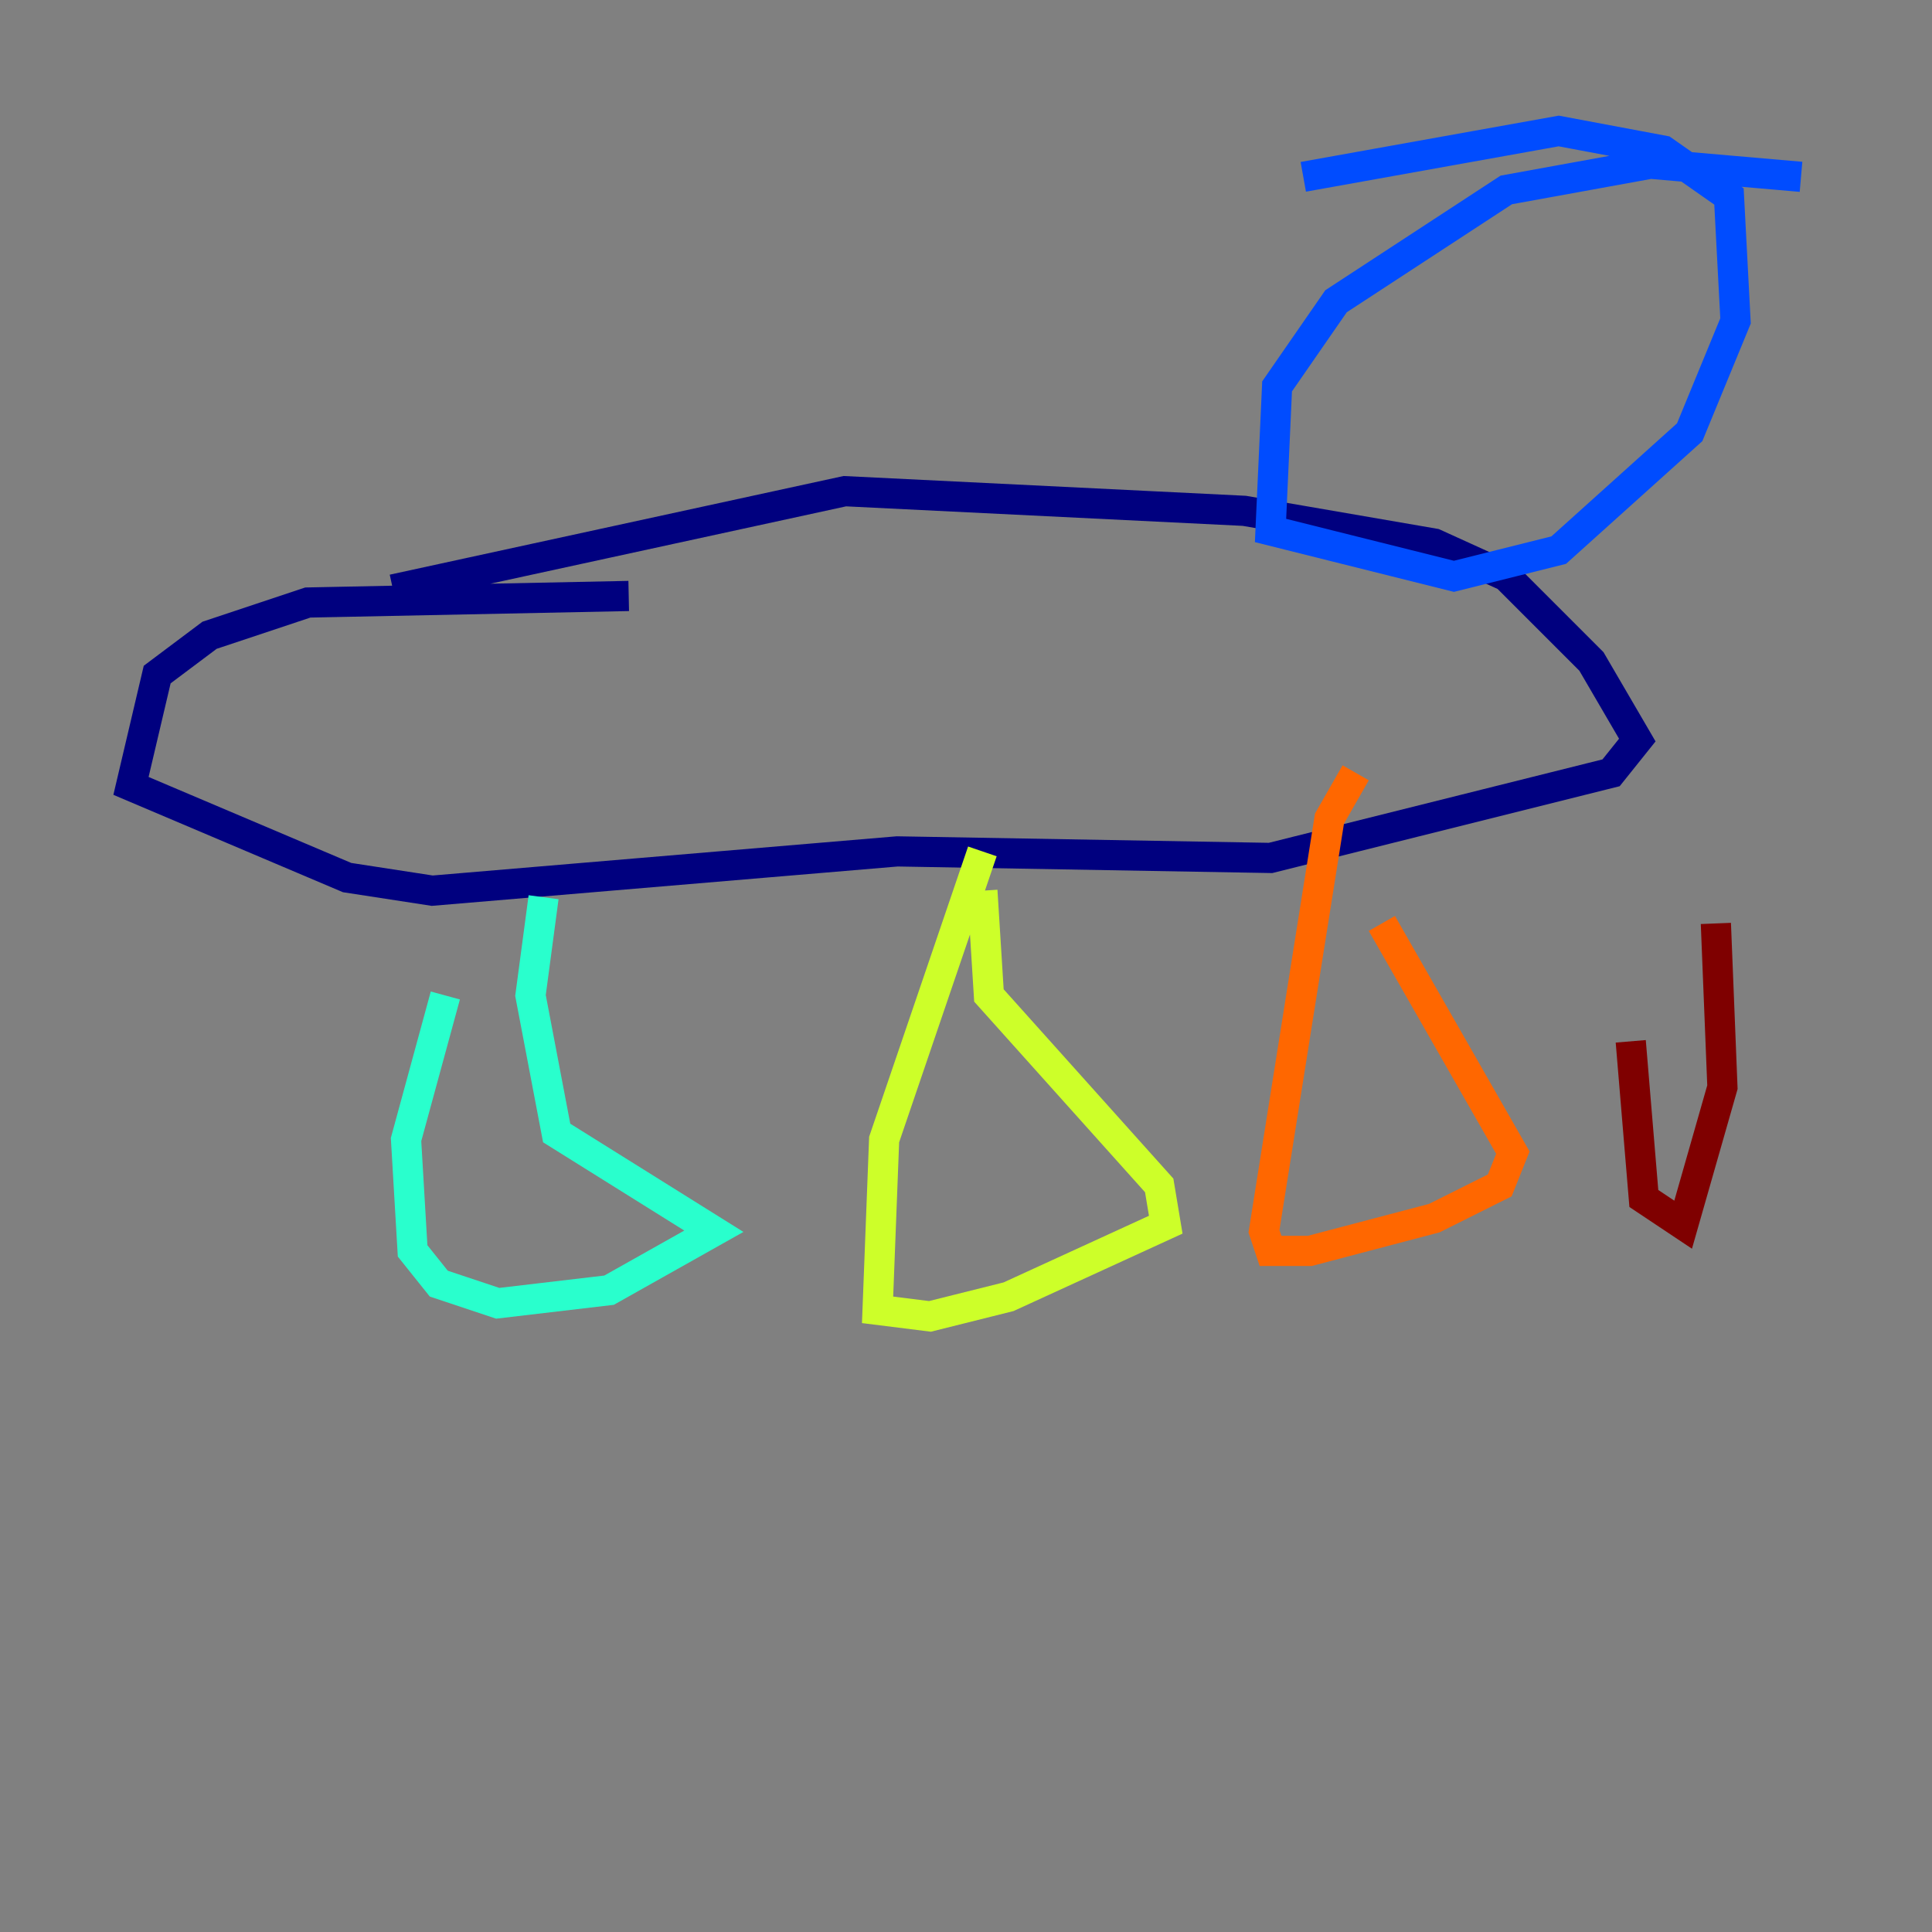 <?xml version="1.0" encoding="utf-8" ?>
<svg baseProfile="tiny" height="128" version="1.2" viewBox="0,0,128,128" width="128" xmlns="http://www.w3.org/2000/svg" xmlns:ev="http://www.w3.org/2001/xml-events" xmlns:xlink="http://www.w3.org/1999/xlink"><rect x="0" y="0" width="128" height="128" fill="#808080" stroke="none"/><defs /><polyline fill="none" points="41.654,39.485 20.393,39.919 13.885,42.088 10.414,44.691 8.678,52.068 22.997,58.142 28.637,59.01 59.444,56.407 84.176,56.841 106.739,51.2 108.475,49.031 105.437,43.824 99.797,38.183 95.024,36.014 82.441,33.844 55.973,32.542 26.034,39.051" stroke="#00007f" stroke-width="2" /><polyline fill="none" points="119.322,11.715 109.342,10.848 99.797,12.583 88.515,19.959 84.61,25.6 84.176,35.146 96.325,38.183 103.268,36.447 111.946,28.637 114.983,21.261 114.549,13.017 110.21,9.98 103.268,8.678 86.346,11.715" stroke="#004cff" stroke-width="2" /><polyline fill="none" points="29.505,65.953 26.902,75.498 27.336,82.875 29.071,85.044 32.976,86.346 40.352,85.478 47.295,81.573 36.881,75.064 35.146,65.953 36.014,59.444" stroke="#29ffcd" stroke-width="2" /><polyline fill="none" points="65.085,56.407 58.576,75.498 58.142,86.78 61.614,87.214 66.82,85.912 77.234,81.139 76.8,78.536 65.519,65.953 65.085,59.01" stroke="#cdff29" stroke-width="2" /><polyline fill="none" points="89.817,51.2 88.081,54.237 83.742,81.573 84.176,82.875 86.78,82.875 95.024,80.705 99.363,78.536 100.231,76.366 91.552,61.18" stroke="#ff6700" stroke-width="2" /><polyline fill="none" points="108.041,68.99 108.909,79.403 111.512,81.139 114.115,72.027 113.681,61.18" stroke="#7f0000" stroke-width="2" /></svg>